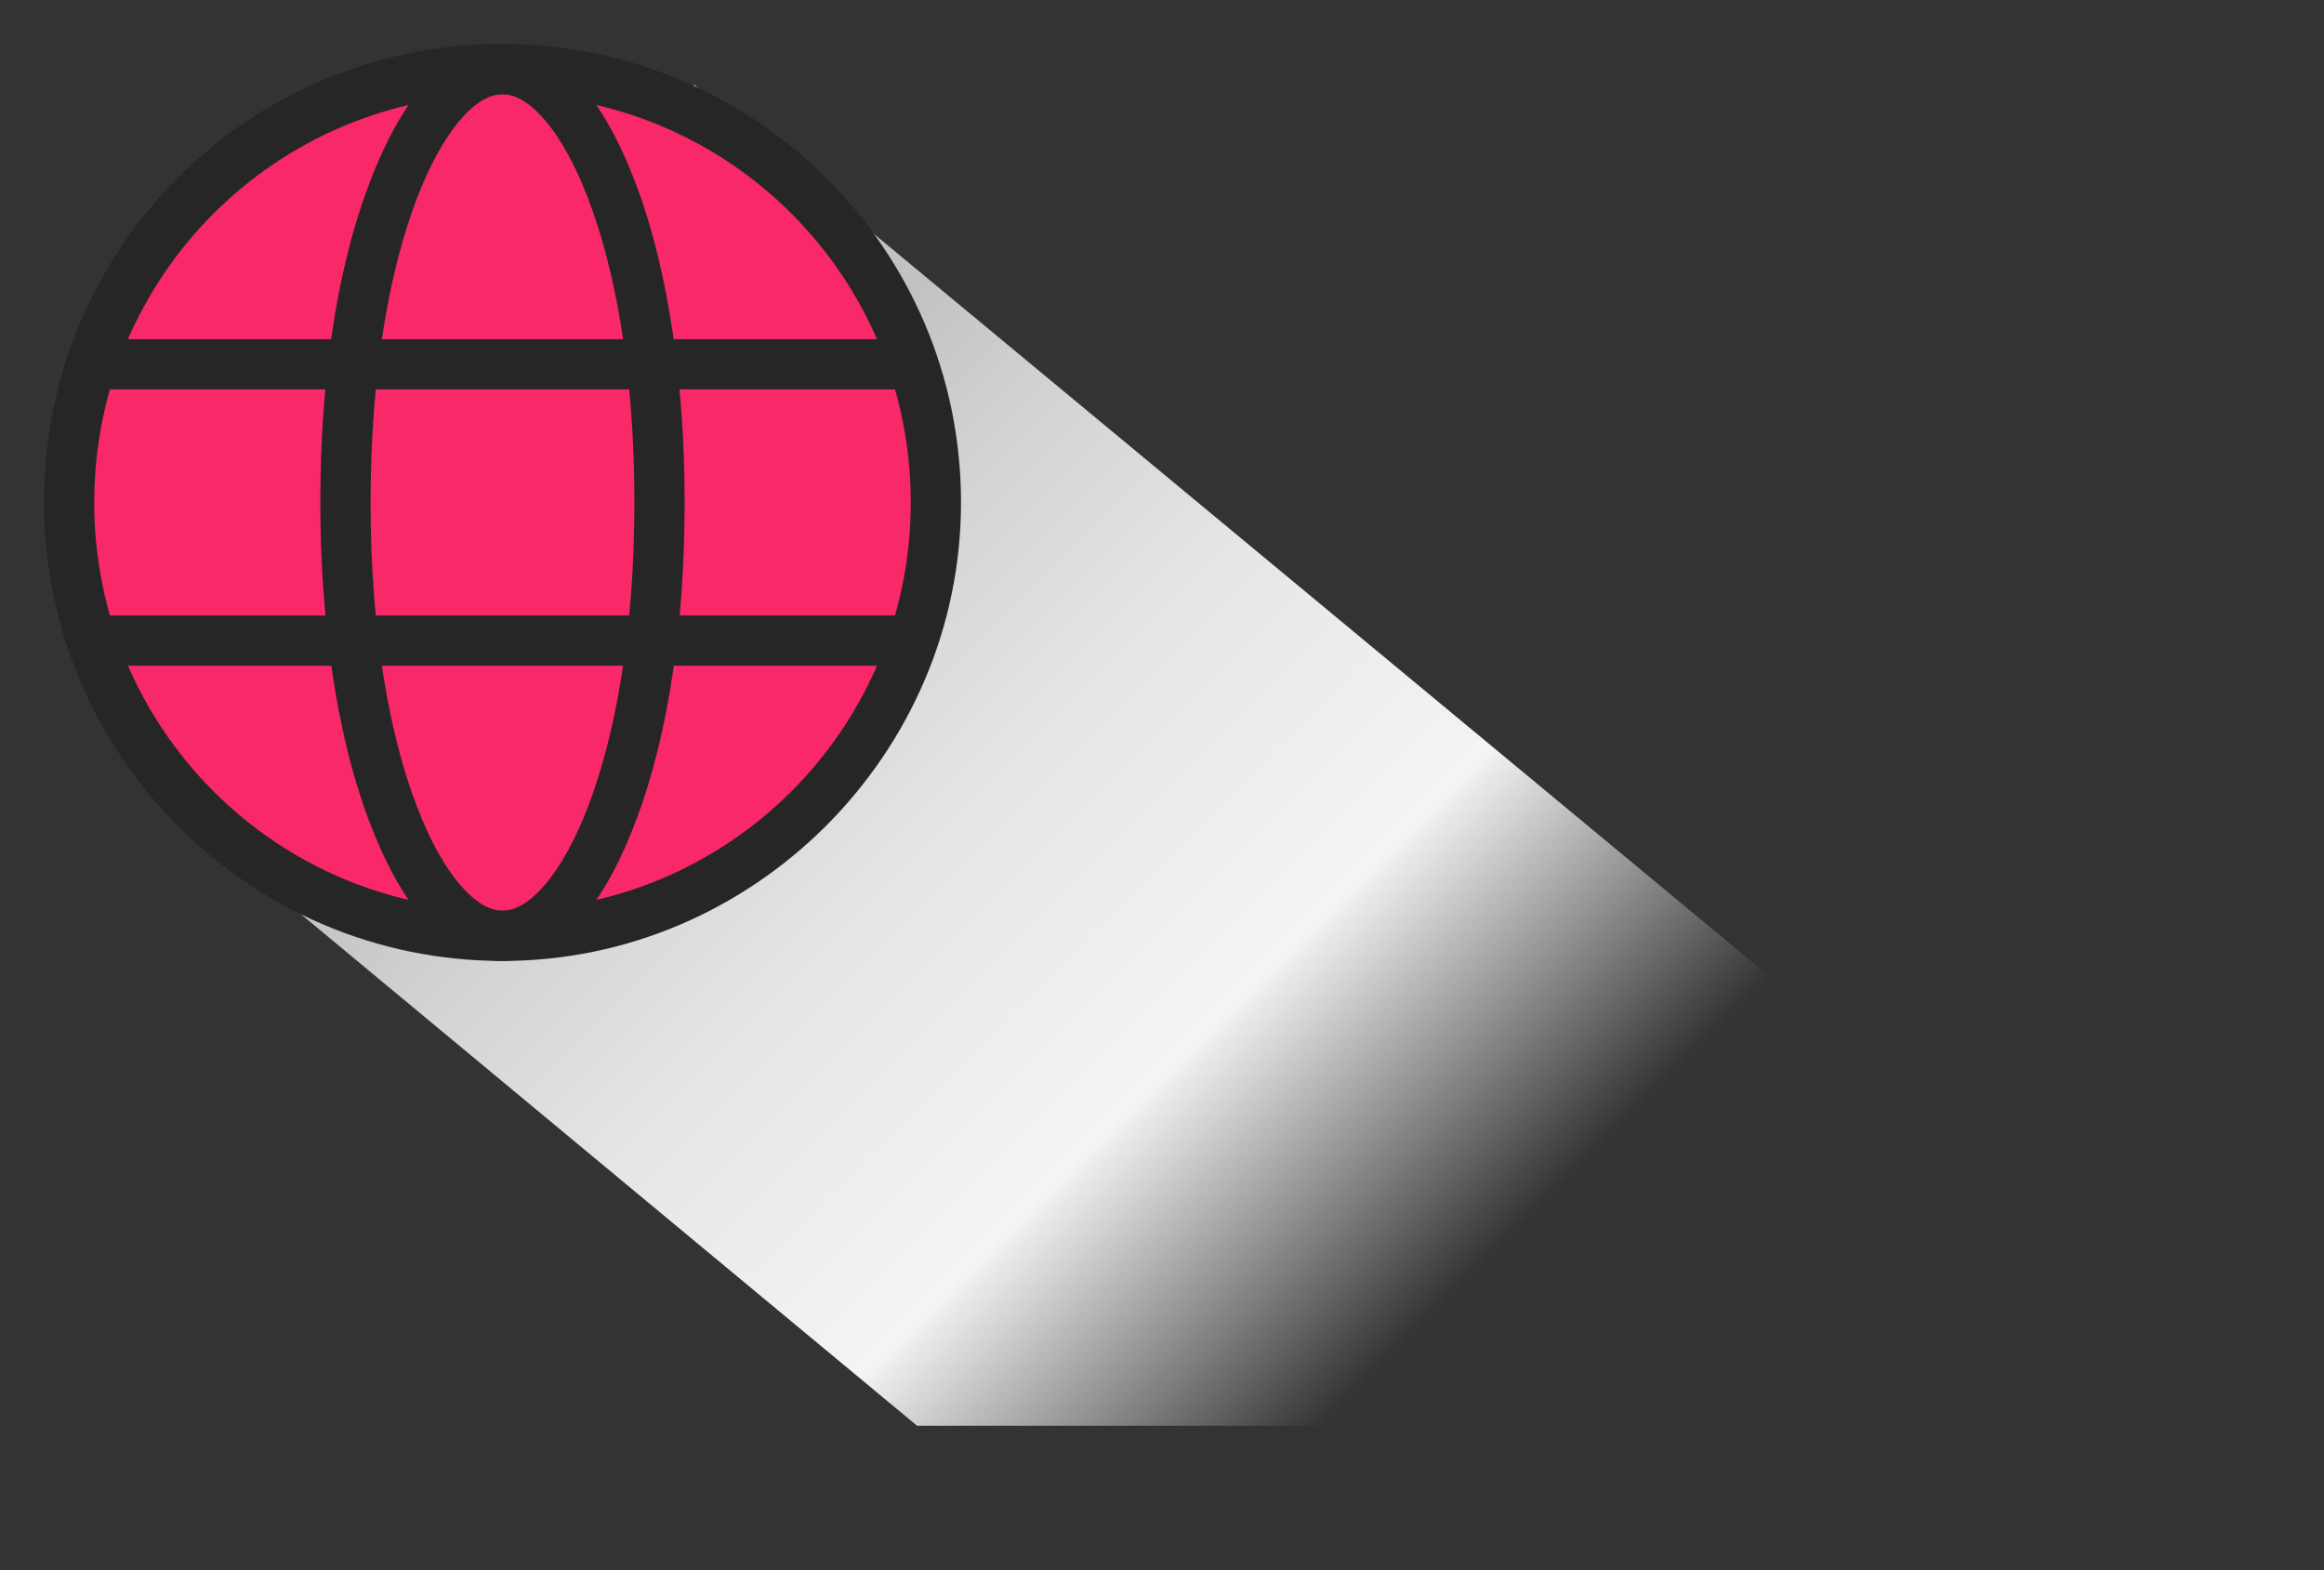 <?xml version="1.0" encoding="utf-8"?>
<!-- Generator: Adobe Illustrator 21.1.0, SVG Export Plug-In . SVG Version: 6.00 Build 0)  -->
<svg version="1.1" xmlns="http://www.w3.org/2000/svg" xmlns:xlink="http://www.w3.org/1999/xlink" x="0px" y="0px"
	 viewBox="0 0 74 50" style="enable-background:new 0 0 74 50;" xml:space="preserve">
<rect x="0" y="0" width="74" height="50" fill="#333333" stroke="none"/>
<style type="text/css">
	.st0{display:none;}
	.st1{display:inline;}
	.st2{clip-path:url(#SVGID_2_);fill:url(#SVGID_3_);}
	.st3{fill:none;stroke:#FFFFFF;stroke-miterlimit:10;}
	.st4{fill:#f92869;}
	.st5{fill:#FFFFFF;}
	.st6{fill:#262626;}
	.st7{clip-path:url(#SVGID_5_);fill:url(#SVGID_6_);}
	.st8{clip-path:url(#SVGID_8_);fill:url(#SVGID_9_);}
</style>
<g id="Layer_1" class="st0">
	<g class="st1">
		<g>
			<g>
				<g>
					<defs>
						<polygon id="SVGID_1_" points="0,30 24,50 74,50 29.8,13.1 						"/>
					</defs>
					<clipPath id="SVGID_2_">
						<use xlink:href="#SVGID_1_"  style="overflow:visible;"/>
					</clipPath>
					
						<linearGradient id="SVGID_3_" gradientUnits="userSpaceOnUse" x1="-1077.013" y1="522.758" x2="-1076.014" y2="522.758" gradientTransform="matrix(-43.958 -45.7 -45.7 43.958 -23390.598 -72141.477)">
						<stop  offset="0" style="stop-color:#FFFFFF;stop-opacity:0"/>
						<stop  offset="0.299" style="stop-color:#FCFDFD;stop-opacity:0"/>
						<stop  offset="0.479" style="stop-color:#F4F4F5;stop-opacity:0"/>
						<stop  offset="0.627" style="stop-color:#E6E7E7"/>
						<stop  offset="0.757" style="stop-color:#D2D3D5"/>
						<stop  offset="0.842" style="stop-color:#C0C2C4"/>
						<stop  offset="1" style="stop-color:#C0C2C4"/>
					</linearGradient>
					<polygon class="st2" points="35.6,87 -18.4,30.9 38.4,-23.8 92.4,32.3 					"/>
				</g>
			</g>
		</g>
		<line class="st3" x1="24.5" y1="15" x2="24.5" y2="25"/>
		<polygon class="st4" points="1,1 1,29 29,29 29,13 16.2,0.2 		"/>
		<path class="st5" d="M23,17v8c0,1.9,3,1.9,3,0v-8C26,15.1,23,15.1,23,17"/>
		<path class="st6" d="M30,13L17,0H0v30h30V13z M28,28H2V2h14.2l0.4,0.4v11h11l0.4,0.4L28,28L28,28L28,28z"/>
	</g>
</g>
<g id="Layer_2">
	<g class="st0">
		<g class="st1">
			<g>
				<defs>
					<polygon id="SVGID_4_" points="3.8,24.2 24.3,41.4 67.2,41.4 29.3,9.8 					"/>
				</defs>
				<clipPath id="SVGID_5_">
					<use xlink:href="#SVGID_4_"  style="overflow:visible;"/>
				</clipPath>
				
					<linearGradient id="SVGID_6_" gradientUnits="userSpaceOnUse" x1="-1076.847" y1="522.71" x2="-1075.99" y2="522.71" gradientTransform="matrix(-43.958 -45.7 -45.7 43.958 -23390.598 -72141.477)">
					<stop  offset="0" style="stop-color:#FFFFFF;stop-opacity:0"/>
					<stop  offset="0.299" style="stop-color:#FCFDFD;stop-opacity:0"/>
					<stop  offset="0.479" style="stop-color:#F4F4F5;stop-opacity:0"/>
					<stop  offset="0.627" style="stop-color:#E6E7E7"/>
					<stop  offset="0.757" style="stop-color:#D2D3D5"/>
					<stop  offset="0.842" style="stop-color:#C0C2C4"/>
					<stop  offset="1" style="stop-color:#C0C2C4"/>
				</linearGradient>
				<polygon class="st7" points="34.2,73.1 -12,25 36.7,-21.9 83,26.2 				"/>
			</g>
		</g>
	</g>
	<g>
		<g>
			<g>
				<defs>
					<path id="SVGID_7_" d="M20.5,4.3c-2.1,1.6-10.1,12-11.7,13.2c-1.5,1.1-0.9,6-1.4,9.8l21.8,18.1h44.4L22.1,2.7
						C21.9,3,21.5,3.5,20.5,4.3"/>
				</defs>
				<clipPath id="SVGID_8_">
					<use xlink:href="#SVGID_7_"  style="overflow:visible;"/>
				</clipPath>
				
					<linearGradient id="SVGID_9_" gradientUnits="userSpaceOnUse" x1="-1058.489" y1="532.297" x2="-1057.601" y2="532.297" gradientTransform="matrix(-50.101 -52.087 -52.087 50.101 -25240.207 -81752.492)">
					<stop  offset="0" style="stop-color:#FFFFFF;stop-opacity:0"/>
					<stop  offset="0.299" style="stop-color:#FCFDFD;stop-opacity:0"/>
					<stop  offset="0.479" style="stop-color:#F4F4F5"/>
					<stop  offset="0.627" style="stop-color:#E6E7E7"/>
					<stop  offset="0.757" style="stop-color:#D2D3D5"/>
					<stop  offset="0.842" style="stop-color:#C0C2C4"/>
					<stop  offset="1" style="stop-color:#C0C2C4"/>
				</linearGradient>
				<polygon class="st8" points="39.1,78.6 -14.1,23.3 41.7,-30.4 94.9,24.9 				"/>
			</g>
		</g>
	</g>
	<g>
		<path class="st4" d="M15.9,30.4C8,30.4,1.5,24,1.5,16S8,1.6,15.9,1.6S30.3,8.1,30.3,16S23.9,30.4,15.9,30.4z"/>
		<g>
			<g>
				<path class="st6" d="M16,30.6C7.9,30.6,1.4,24,1.4,16C1.4,7.9,7.9,1.4,16,1.4C24,1.4,30.6,7.9,30.6,16C30.6,24,24,30.6,16,30.6z
					 M16,3C8.8,3,3,8.8,3,16c0,7.2,5.8,13,13,13c7.2,0,13-5.8,13-13C29,8.8,23.2,3,16,3z"/>
			</g>
			<g>
				<path class="st6" d="M16,30.6c-1.2,0-2.9-0.8-4.3-4.6c-1-2.7-1.5-6.3-1.5-10c0-3.8,0.5-7.3,1.5-10c1.4-3.8,3.1-4.6,4.3-4.6
					s2.9,0.8,4.3,4.6c1,2.7,1.5,6.3,1.5,10c0,3.8-0.5,7.3-1.5,10C18.9,29.8,17.2,30.6,16,30.6z M16,3c-1.7,0-4.2,4.6-4.2,13
					c0,8.4,2.5,13,4.2,13c1.7,0,4.2-4.6,4.2-13C20.2,7.6,17.7,3,16,3z"/>
			</g>
			<g>
				<path class="st6" d="M3,12.4c-0.4,0-0.8-0.4-0.8-0.8s0.4-0.8,0.8-0.8h25.8c0.4,0,0.8,0.4,0.8,0.8s-0.4,0.8-0.8,0.8H3z"/>
			</g>
			<g>
				<path class="st6" d="M3,21.2c-0.4,0-0.8-0.4-0.8-0.8s0.4-0.8,0.8-0.8h25.8c0.4,0,0.8,0.4,0.8,0.8s-0.4,0.8-0.8,0.8H3z"/>
			</g>
		</g>
	</g>
</g>
</svg>
